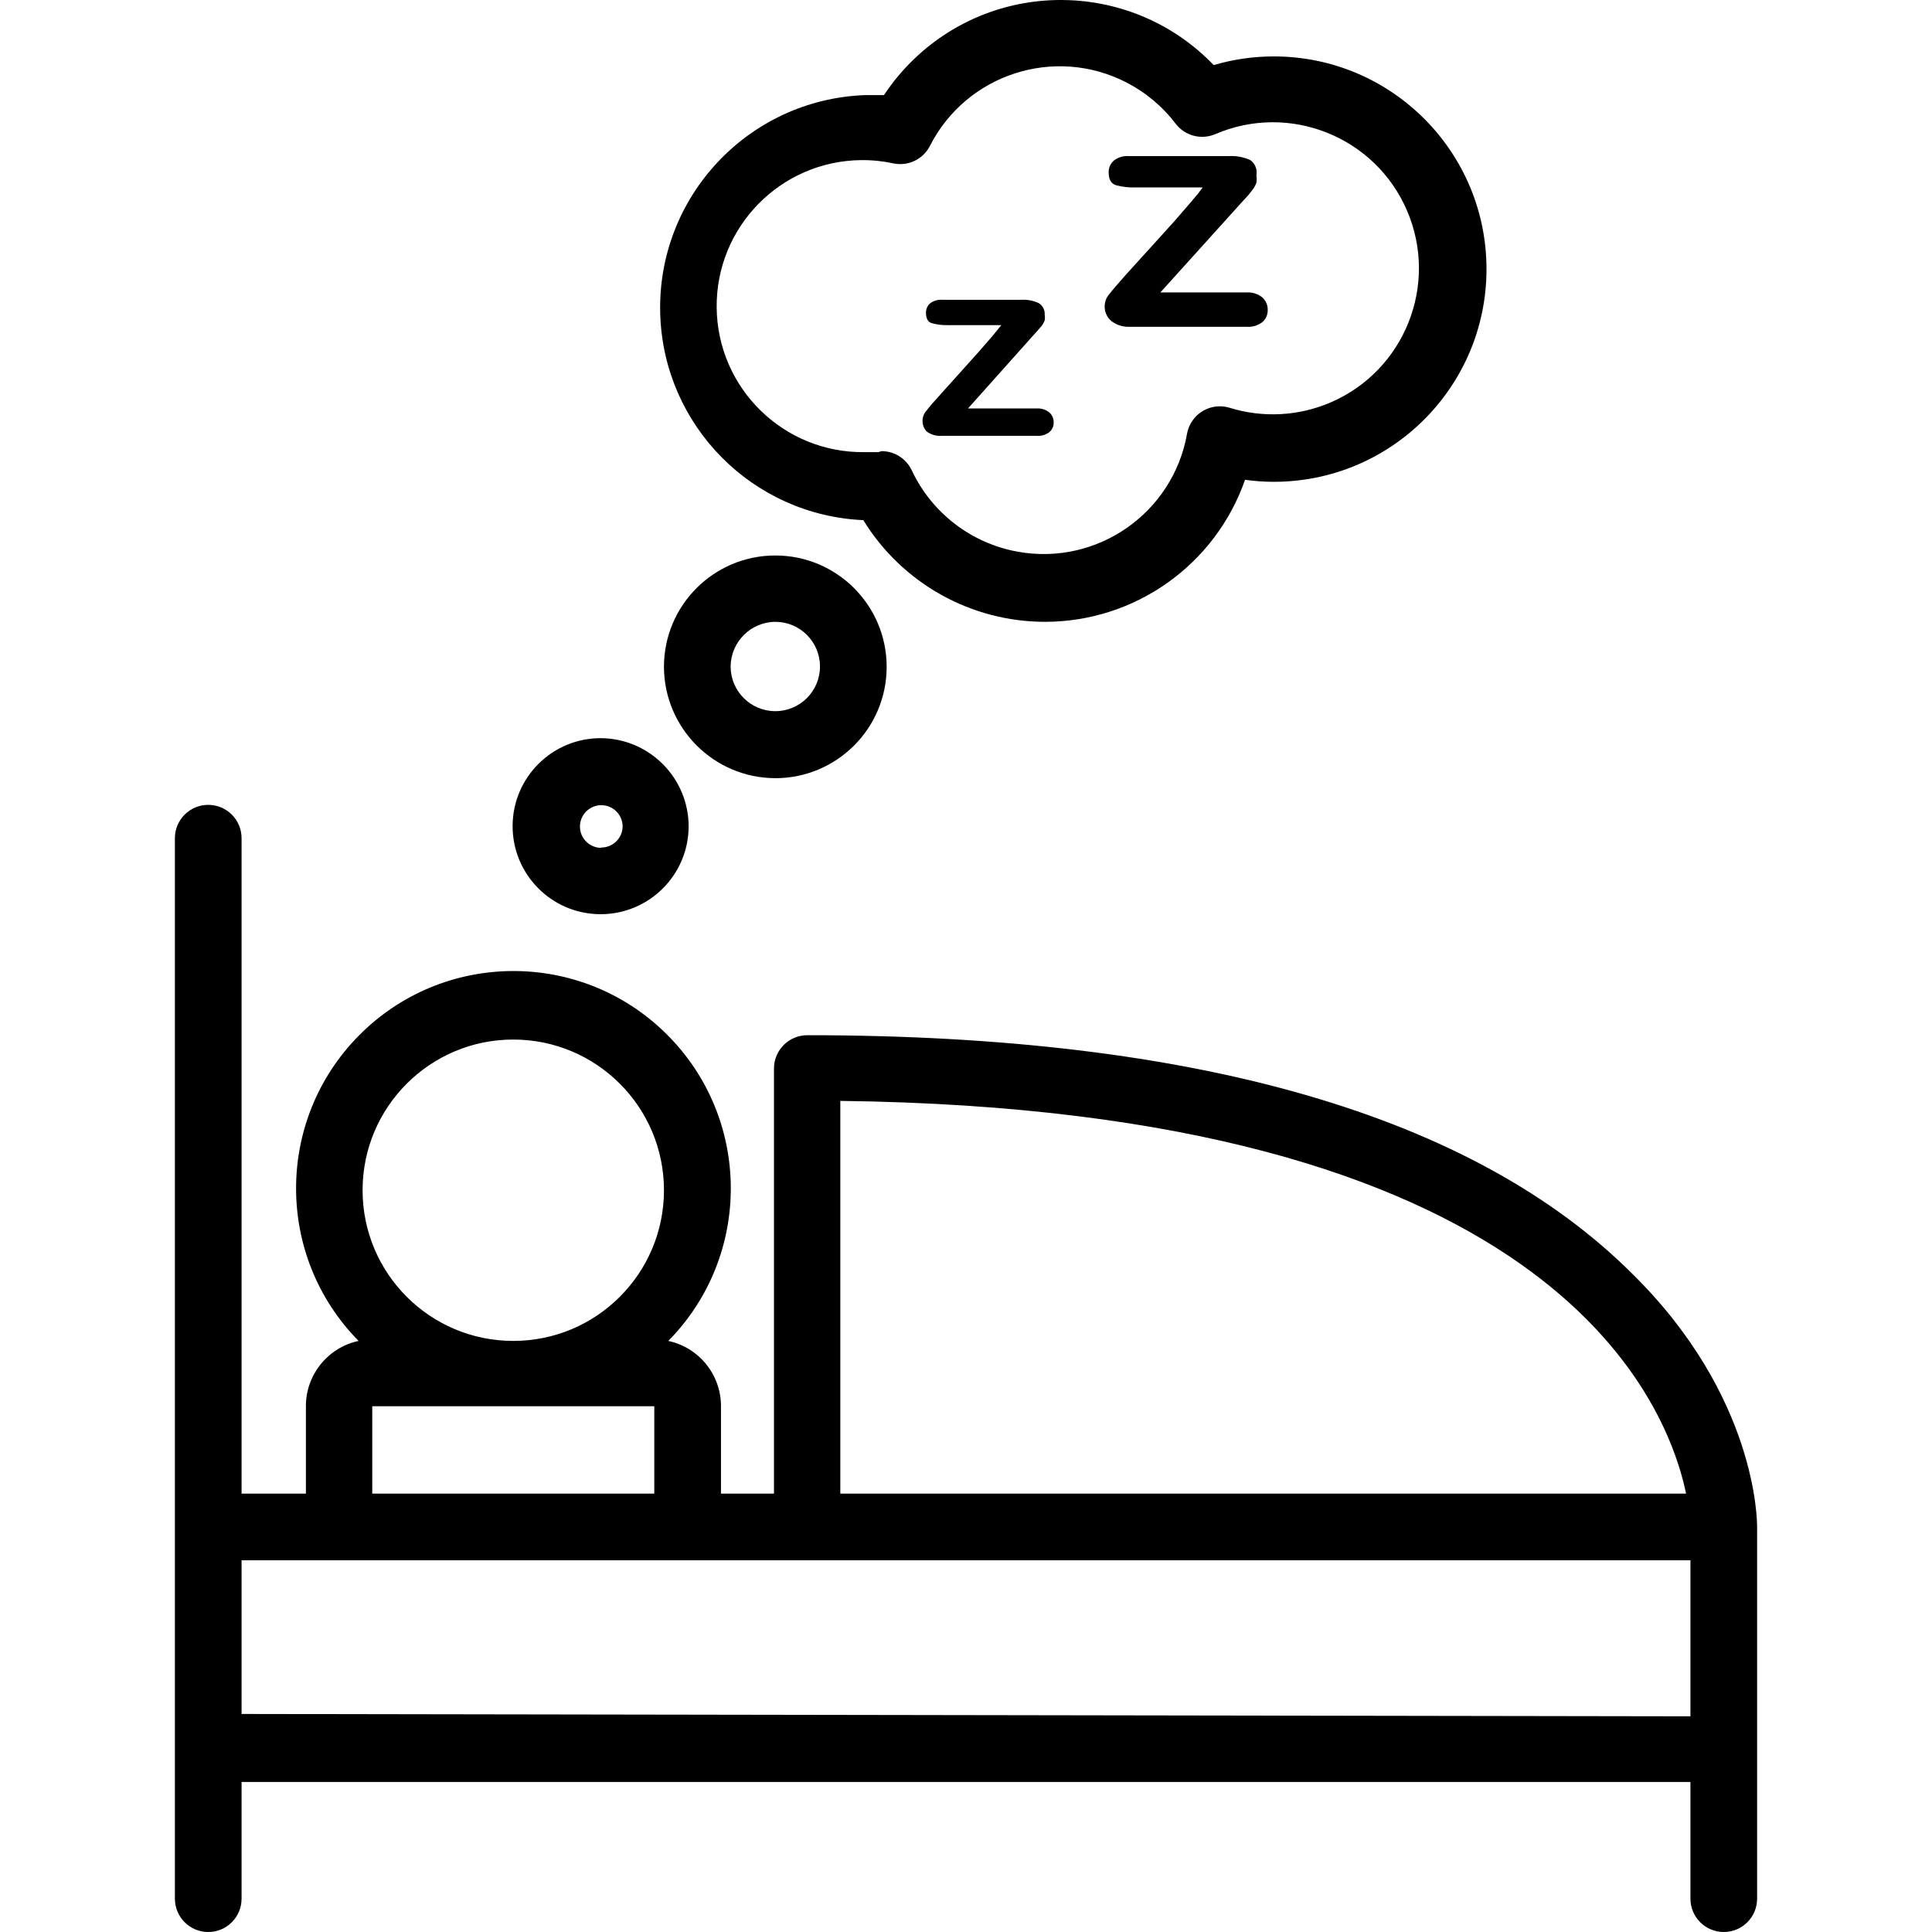 <?xml version="1.0" encoding="iso-8859-1"?>
<!-- Generator: Adobe Illustrator 19.0.0, SVG Export Plug-In . SVG Version: 6.00 Build 0)  -->
<svg version="1.1" id="Capa_1" xmlns="http://www.w3.org/2000/svg" xmlns:xlink="http://www.w3.org/1999/xlink" x="0px" y="0px"
	 viewBox="0 0 463.617 463.617" style="enable-background:new 0 0 463.617 463.617;" xml:space="preserve">
<g>
	<g>
		<path d="M305.773,13.538c-4.916-0.01-9.808,0.691-14.524,2.08c-19.475-20.257-51.684-20.891-71.941-1.416
			c-2.703,2.599-5.111,5.488-7.179,8.616h-4.4c-28.173,0.95-50.241,24.559-49.29,52.732c0.898,26.623,22.119,48.078,48.73,49.268
			c9.309,15.154,25.815,24.391,43.6,24.4c21.615-0.011,40.863-13.678,48-34.08c2.253,0.313,4.525,0.473,6.8,0.48
			c28.189,0.056,51.086-22.75,51.142-50.938C356.767,36.491,333.961,13.594,305.773,13.538z M319.253,96.592
			c-7.649,3.278-16.215,3.727-24.164,1.266c-4.221-1.306-8.701,1.058-10.007,5.279c-0.098,0.315-0.175,0.636-0.233,0.961
			c-3.375,19.011-21.522,31.686-40.533,28.311c-11.195-1.987-20.724-9.295-25.547-19.591c-1.323-2.778-4.123-4.551-7.2-4.56
			l-0.8,0.24h-3.36c-19.351,0.218-35.214-15.292-35.432-34.643c-0.218-19.351,15.292-35.214,34.643-35.432
			c2.631-0.03,5.258,0.237,7.829,0.796c3.53,0.71,7.099-1.026,8.72-4.24c8.776-17.198,29.833-24.025,47.031-15.248
			c4.674,2.385,8.751,5.792,11.929,9.968c2.23,2.911,6.153,3.933,9.52,2.48c17.788-7.623,38.387,0.618,46.009,18.405
			C345.281,68.37,337.041,88.969,319.253,96.592z"/>
	</g>
</g>
<g>
	<g>
		<path d="M186.049,133.297c-14.757,0-26.72,11.963-26.72,26.72c0.044,14.739,11.981,26.676,26.72,26.72
			c14.757,0,26.72-11.963,26.72-26.72C212.769,145.26,200.806,133.297,186.049,133.297z M186.049,170.657
			c-5.92,0-10.72-4.799-10.72-10.72c0.044-5.902,4.818-10.676,10.72-10.72c5.92,0,10.72,4.799,10.72,10.72
			C196.769,165.858,191.969,170.657,186.049,170.657z"/>
	</g>
</g>
<g>
	<g>
		<path d="M144.289,177.137c-11.664-0.088-21.191,9.296-21.279,20.96c-0.088,11.664,9.296,21.191,20.96,21.279
			c11.663,0.088,21.19-9.295,21.279-20.959C165.293,186.771,155.935,177.269,144.289,177.137z M144.289,203.378v0.08
			c-2.828,0-5.12-2.292-5.12-5.12s2.292-5.12,5.12-5.12s5.12,2.292,5.12,5.12C149.365,201.134,147.086,203.378,144.289,203.378z"/>
	</g>
</g>
<g>
	<g>
		<path d="M251.809,98.977c-0.854-0.696-1.941-1.039-3.04-0.96h-16.48l15.36-17.2l1.44-1.6l0.96-1.12
			c0.268-0.368,0.484-0.772,0.64-1.2c0.079-0.45,0.079-0.91,0-1.36c0.097-1.132-0.462-2.221-1.44-2.8
			c-1.275-0.595-2.675-0.869-4.08-0.8h-19.12c-1.035-0.069-2.06,0.244-2.88,0.88c-0.658,0.586-1.012,1.441-0.96,2.32
			c0,1.28,0.48,2.16,1.36,2.4c1.273,0.364,2.596,0.526,3.92,0.48h12.8l-2.08,2.56l-3.2,3.68l-4.16,4.64l-5.04,5.6
			c-1.76,1.92-2.907,3.253-3.44,4c-1.331,1.416-1.331,3.624,0,5.04c1.032,0.775,2.313,1.145,3.6,1.04h22.8
			c1.087,0.094,2.171-0.22,3.04-0.88c0.678-0.577,1.06-1.43,1.04-2.32C252.87,100.464,252.49,99.587,251.809,98.977z"/>
	</g>
</g>
<g>
	<g>
		<path d="M302.929,71.378c-1.055-0.864-2.4-1.293-3.76-1.2h-20.72l19.28-21.36l1.84-2l1.12-1.44c0.333-0.469,0.602-0.98,0.8-1.52
			c0.105-0.582,0.105-1.178,0-1.76c0.275-1.402-0.286-2.837-1.44-3.68c-1.604-0.73-3.361-1.059-5.12-0.96h-24
			c-1.287-0.105-2.568,0.265-3.6,1.04c-0.847,0.712-1.319,1.774-1.28,2.88c0,1.68,0.56,2.64,1.68,3.04
			c1.588,0.437,3.234,0.626,4.88,0.56h16c-0.64,0.907-1.493,1.973-2.56,3.2l-4,4.64l-5.28,5.84l-6.32,6.96
			c-2.187,2.453-3.627,4.133-4.32,5.04c-0.64,0.766-1.006,1.723-1.04,2.72c-0.059,1.367,0.499,2.689,1.52,3.6
			c1.139,0.905,2.545,1.411,4,1.44h28.56c1.348,0.1,2.686-0.299,3.76-1.12c0.837-0.719,1.307-1.777,1.28-2.88
			C304.25,73.265,303.782,72.153,302.929,71.378z"/>
	</g>
</g>
<g>
	<g>
		<path d="M391.809,305.777c-38.08-38.08-104.64-57.36-198.08-57.36c-4.418,0-8,3.582-8,8v102h-12.72v-20.64
			c0.171-7.675-5.134-14.39-12.64-16c20.215-20.523,19.966-53.548-0.557-73.763c-20.523-20.215-53.548-19.966-73.763,0.557
			c-20,20.304-20,52.902,0,73.207c-7.506,1.61-12.811,8.325-12.64,16v20.64h-15.44v-157.28c0-4.418-3.582-8-8-8s-8,3.582-8,8v254.48
			c0,4.418,3.582,8,8,8s8-3.582,8-8v-28h347.68v28c0,4.418,3.582,8,8,8s8-3.582,8-8v-89.2
			C421.649,365.137,421.649,335.217,391.809,305.777z M201.649,264.177c168.8,2.08,197.92,70.24,202.96,94.24h-202.96V264.177z
			 M123.169,249.457c19.971,0,36.16,16.189,36.16,36.16c0,19.971-16.189,36.16-36.16,36.16s-36.16-16.189-36.16-36.16
			C87.009,265.647,103.198,249.457,123.169,249.457z M157.009,337.457v20.96h-67.68l0-20.96H157.009z M405.649,411.857l-347.68-0.56
			v-36.88h347.68V411.857z"/>
	</g>
</g>
<g>
</g>
<g>
</g>
<g>
</g>
<g>
</g>
<g>
</g>
<g>
</g>
<g>
</g>
<g>
</g>
<g>
</g>
<g>
</g>
<g>
</g>
<g>
</g>
<g>
</g>
<g>
</g>
<g>
</g>
</svg>
